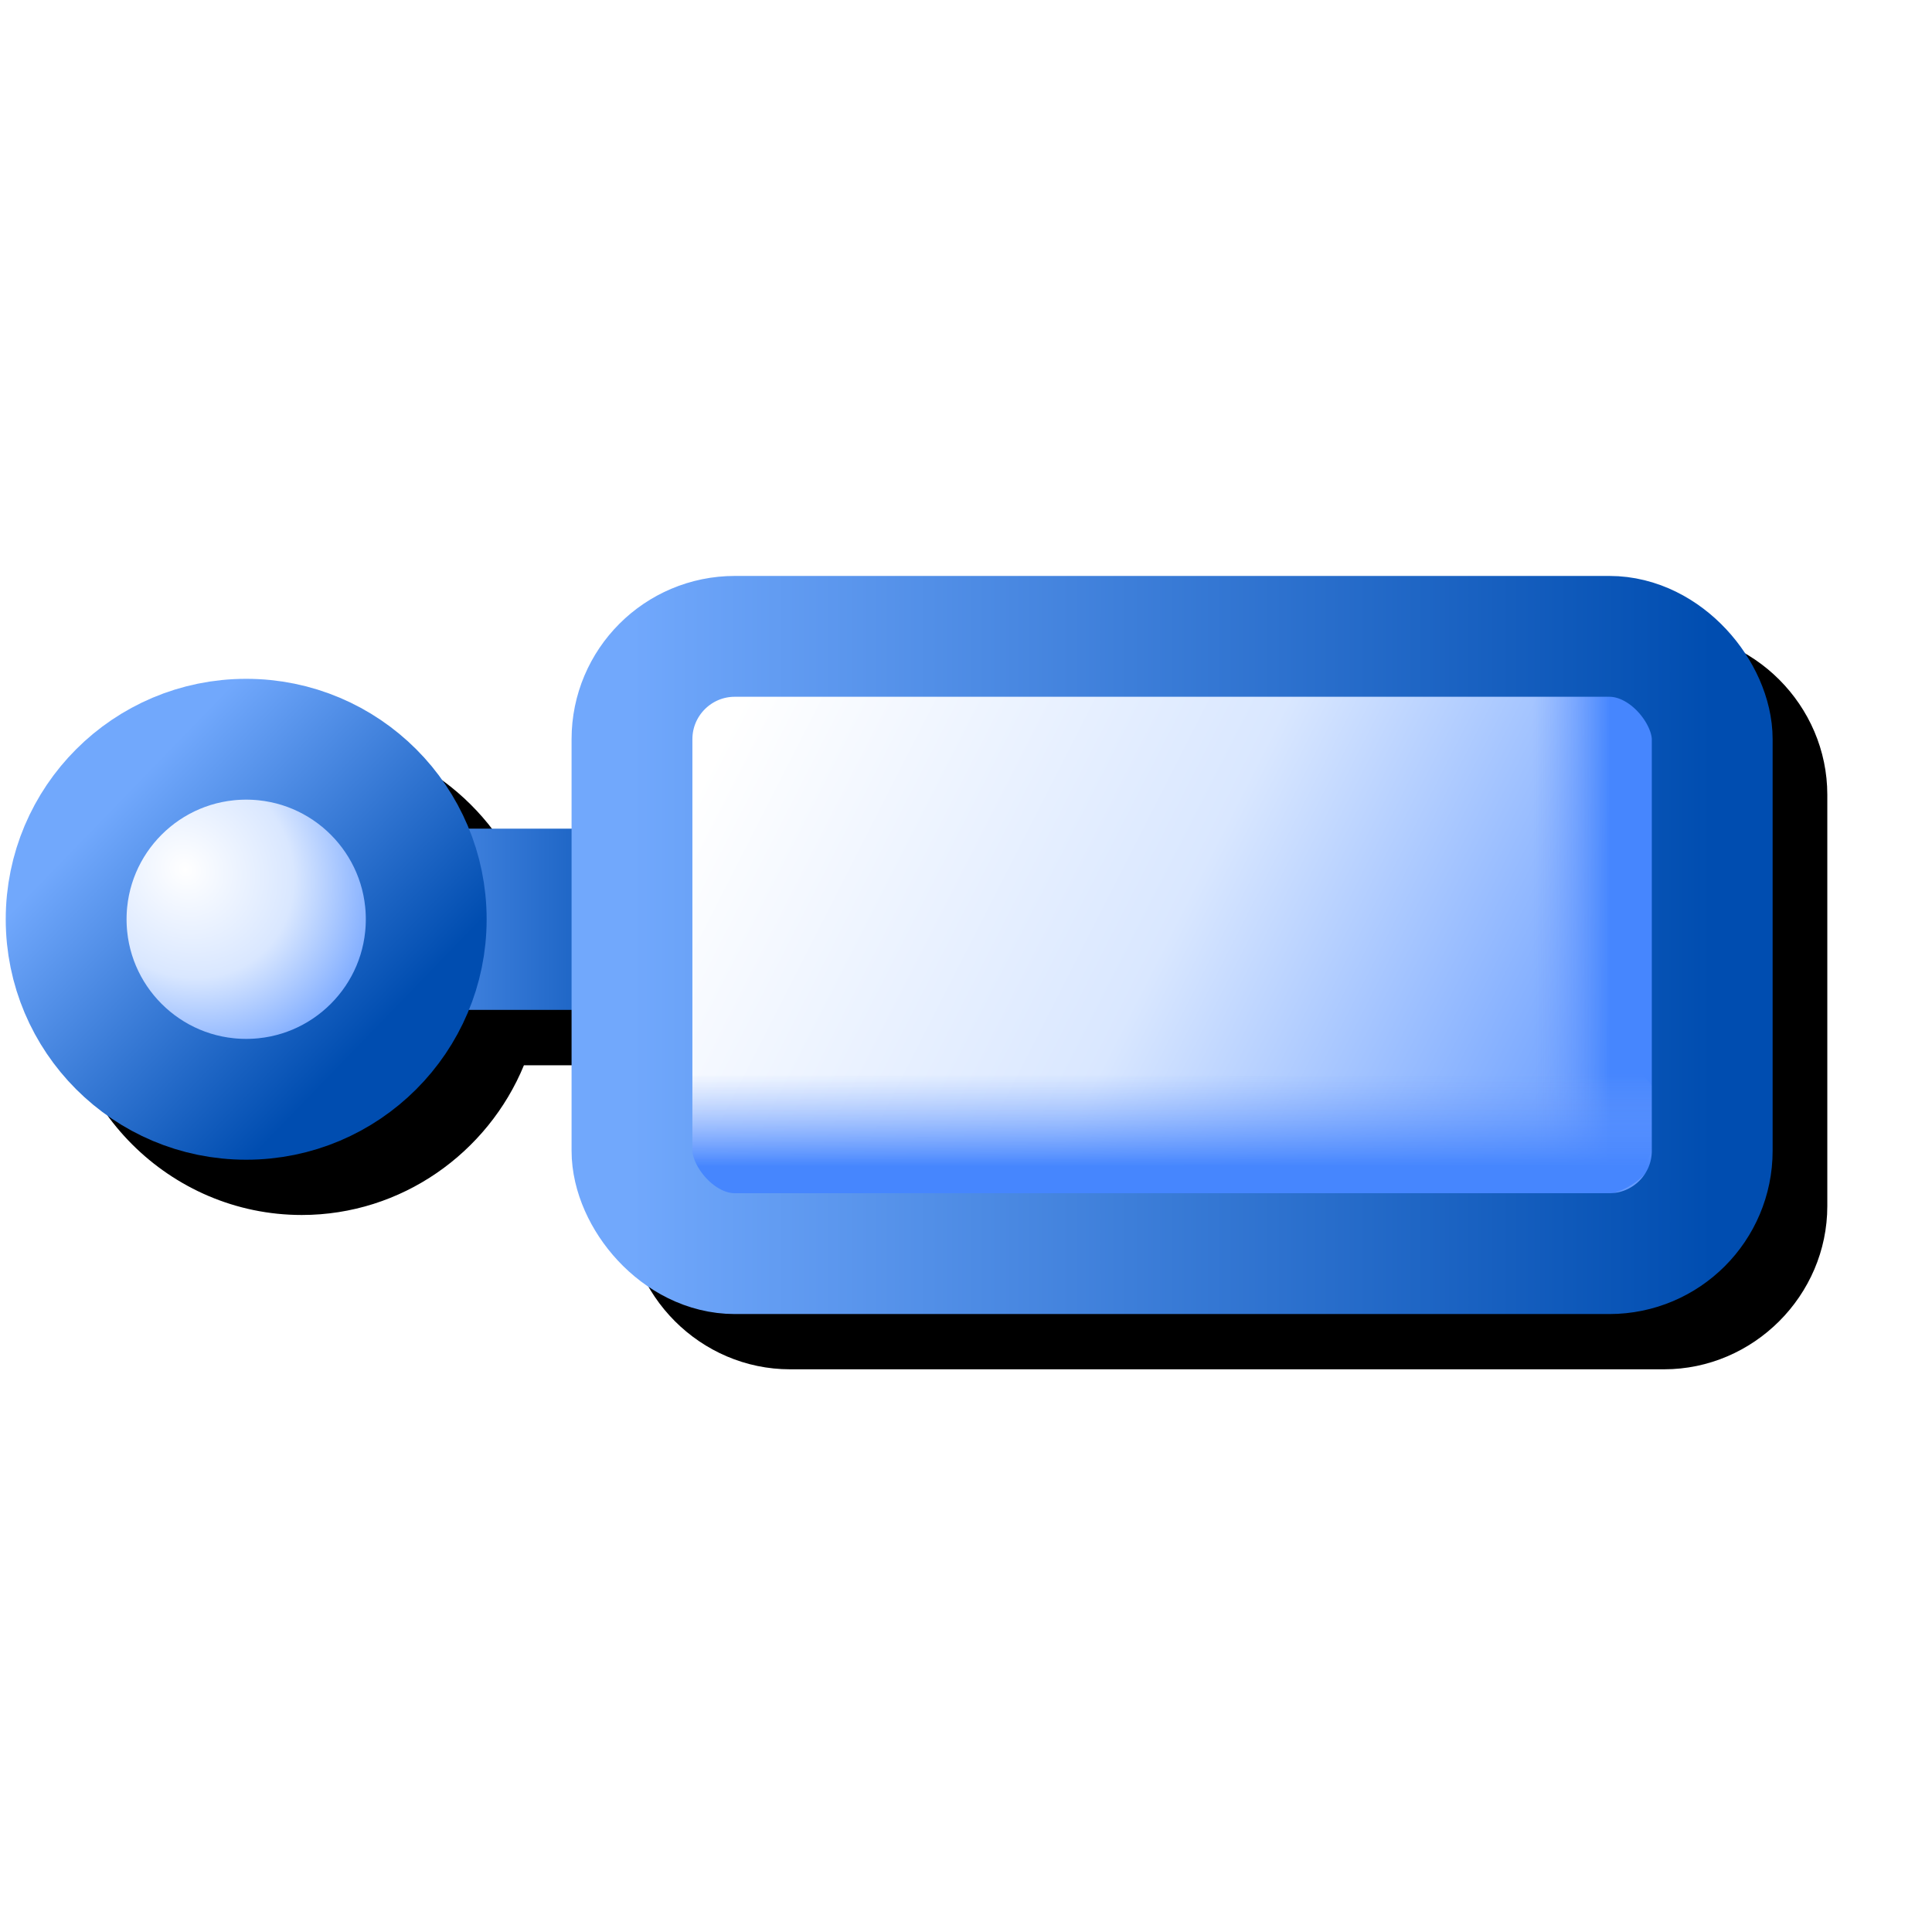 <svg version="1.1" viewBox="0 0 16 16" xmlns="http://www.w3.org/2000/svg" xmlns:xlink="http://www.w3.org/1999/xlink">
<defs>
<linearGradient id="linearGradient1158" x1="155.07" x2="162.57" y1="156" y2="156" gradientUnits="userSpaceOnUse">
<stop stop-color="#6ea7ff" offset="0"/>
<stop stop-color="#004db0" offset="1"/>
</linearGradient>
<linearGradient id="linearGradient1146" x1="163.47" x2="180.35" y1="152.18" y2="160.78" gradientUnits="userSpaceOnUse" xlink:href="#linearGradient986"/>
<linearGradient id="linearGradient986">
<stop stop-color="#fff" offset="0"/>
<stop stop-color="#d9e7ff" offset=".5"/>
<stop stop-color="#659bff" offset="1"/>
</linearGradient>
<radialGradient id="radialGradient990" cx="153.03" cy="154.38" r="4" gradientTransform="matrix(.784 .774 -.703 .712 141.44 -73.334)" gradientUnits="userSpaceOnUse" xlink:href="#linearGradient986"/>
<linearGradient id="linearGradient980" x1="151.62" x2="156.43" y1="153.66" y2="158.32" gradientUnits="userSpaceOnUse" xlink:href="#linearGradient879"/>
<linearGradient id="linearGradient879">
<stop stop-color="#71a8fc" offset="0"/>
<stop stop-color="#004db0" offset="1"/>
</linearGradient>
<linearGradient id="linearGradient1216" x1="181.57" x2="180.07" y1="156" y2="156" gradientTransform="translate(-.985 -.989)" gradientUnits="userSpaceOnUse" xlink:href="#linearGradient1119"/>
<linearGradient id="linearGradient1119">
<stop stop-color="#4686fe" offset="0"/>
<stop stop-color="#77a3fe" stop-opacity="0" offset="1"/>
</linearGradient>
<linearGradient id="linearGradient1216-6" x1="181.86" x2="180.07" y1="156" y2="156" gradientTransform="rotate(90,172.32,151.26)" gradientUnits="userSpaceOnUse" xlink:href="#linearGradient1119"/>
<linearGradient id="linearGradient1180" x1="161.57" x2="182.57" y1="156.5" y2="156.5" gradientUnits="userSpaceOnUse" xlink:href="#linearGradient879"/>
<filter id="filter2616" x="-.104" y="-.249" width="1.208" height="1.499" color-interpolation-filters="sRGB">
<feGaussianBlur stdDeviation="0.635"/>
</filter>
</defs>
<g transform="translate(-12.734)">
<path d="m19.277 5.23c-0.74 0-1.352 0.611-1.352 1.352v0.74h-0.852c-0.298-0.725-1.012-1.24-1.84-1.24-1.093 0-1.99 0.897-1.99 1.99s0.897 1.99 1.99 1.99c0.828 0 1.542-0.516 1.84-1.24h0.852v1.166c0 0.74 0.611 1.352 1.352 1.352h7.238c0.74 0 1.352-0.611 1.352-1.352v-3.406c0-0.74-0.611-1.352-1.352-1.352z" color="#000000" filter="url(#filter2616)" style="-inkscape-stroke:none"/>
<g transform="matrix(.426 0 0 .426 -50.861 -58.843)">
<path d="m162.57 156h-7.5" fill="none" stroke="url(#linearGradient1158)" stroke-width="3.523"/>
<rect x="161.57" y="150.5" width="21" height="12" rx="2" ry="2" fill="url(#linearGradient1146)" fill-rule="evenodd"/>
<g stroke-linecap="round">
<circle cx="154.07" cy="156" r="3.5" fill="url(#radialGradient990)" fill-rule="evenodd" stroke="url(#linearGradient980)" stroke-linejoin="round" stroke-width="2.349"/>
<path d="m180.09 160.08v-9.072" fill="none" stroke="url(#linearGradient1216)" stroke-width="2.727"/>
<path d="m161.99 160.01h18.286" fill="#afcaff" stroke="url(#linearGradient1216-6)" stroke-width="2.727"/>
<rect x="161.57" y="150.5" width="21" height="12" rx="2" ry="2" fill="none" stroke="url(#linearGradient1180)" stroke-linejoin="round" stroke-width="2.349"/>
</g>
</g>
</g>
</svg>
